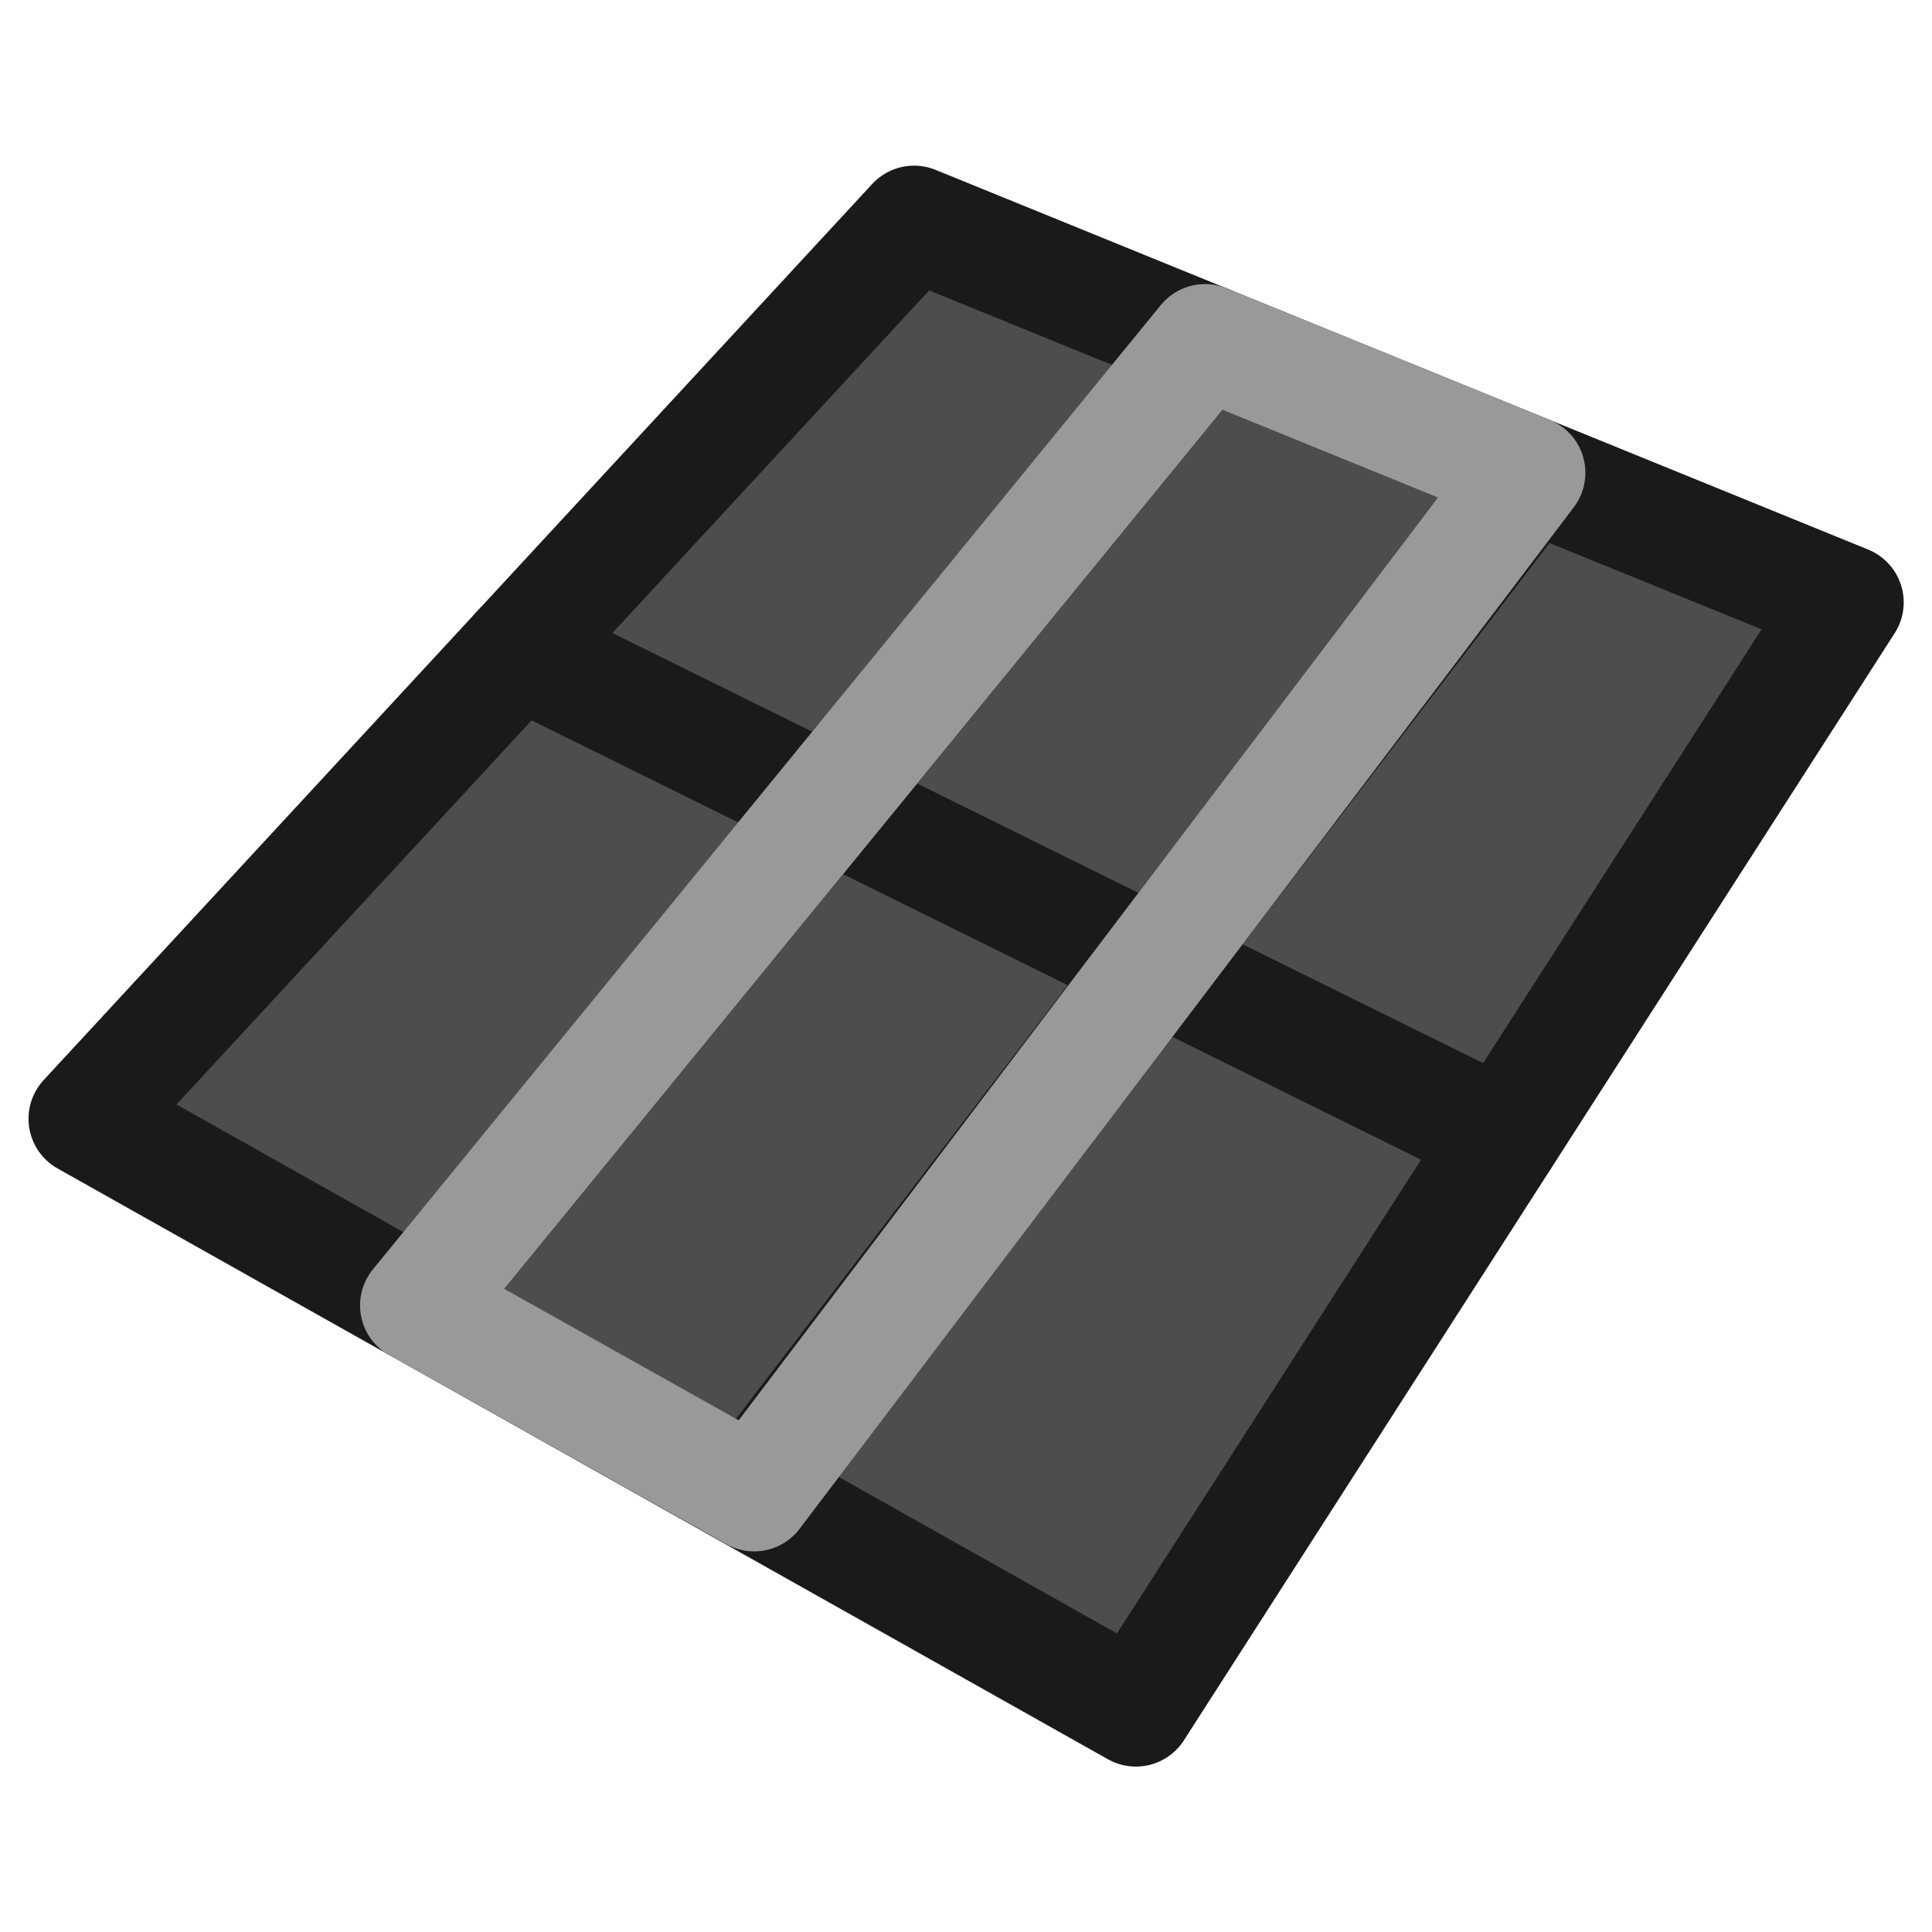 <?xml version="1.0" encoding="UTF-8" standalone="no"?>
<svg
   sodipodi:docname="MODELER_convert_to_boundary_edges.svg"
   inkscape:version="1.1.1 (3bf5ae0d25, 2021-09-20)"
   id="svg8"
   version="1.1"
   viewBox="0 0 8.467 8.467"
   height="32"
   width="32"
   xmlns:inkscape="http://www.inkscape.org/namespaces/inkscape"
   xmlns:sodipodi="http://sodipodi.sourceforge.net/DTD/sodipodi-0.dtd"
   xmlns="http://www.w3.org/2000/svg"
   xmlns:svg="http://www.w3.org/2000/svg"
   xmlns:rdf="http://www.w3.org/1999/02/22-rdf-syntax-ns#"
   xmlns:cc="http://creativecommons.org/ns#"
   xmlns:dc="http://purl.org/dc/elements/1.1/">
  <defs
     id="defs2" />
  <sodipodi:namedview
     inkscape:pagecheckerboard="0"
     guidetolerance="10.0"
     gridtolerance="10.0"
     objecttolerance="10.0"
     inkscape:document-rotation="0"
     fit-margin-bottom="0"
     fit-margin-right="0"
     fit-margin-left="0"
     fit-margin-top="0"
     inkscape:snap-global="false"
     inkscape:snap-bbox="true"
     inkscape:snap-midpoints="true"
     inkscape:snap-smooth-nodes="true"
     inkscape:object-nodes="true"
     inkscape:snap-intersection-paths="true"
     inkscape:object-paths="true"
     inkscape:snap-center="true"
     inkscape:snap-object-midpoints="true"
     inkscape:snap-page="true"
     inkscape:window-maximized="1"
     inkscape:window-y="-12"
     inkscape:window-x="-12"
     inkscape:window-height="2068"
     inkscape:window-width="3840"
     units="px"
     showgrid="false"
     inkscape:current-layer="g4557"
     inkscape:document-units="mm"
     inkscape:cy="19.003494"
     inkscape:cx="29.34493"
     inkscape:zoom="22.627418"
     inkscape:pageshadow="2"
     inkscape:pageopacity="0.0"
     borderopacity="1.0"
     bordercolor="#666666"
     pagecolor="#ffffff"
     id="base" />
  <g
     transform="translate(-0.009,-288.552)"
     id="layer1"
     inkscape:groupmode="layer"
     inkscape:label="Layer 1">
    <g
       transform="translate(-0.511,0.589)"
       id="g4557">
      <path
         style="fill:#4d4d4d;fill-opacity:1;stroke:#1a1a1a;stroke-width:0.5;stroke-linecap:round;stroke-linejoin:round;stroke-miterlimit:4;stroke-dasharray:none;stroke-opacity:1"
         d="m 0.895,292.866 3.631,-3.927 4.087,1.664 -3.115,4.852 -4.603,-2.589"
         id="path832"
         sodipodi:nodetypes="ccccc" />
      <path
         style="fill:#666666;fill-opacity:1;stroke:#1a1a1a;stroke-width:0.5;stroke-linecap:round;stroke-linejoin:round;paint-order:stroke fill markers"
         d="m 2.793,290.813 4.316,2.132"
         id="path3847" />
      <path
         style="fill:#666666;fill-opacity:1;stroke:#1a1a1a;stroke-width:0.5;stroke-linecap:round;stroke-linejoin:round;paint-order:stroke fill markers"
         d="m 2.349,293.684 3.453,-4.226"
         id="path3849"
         sodipodi:nodetypes="cc" />
      <path
         style="fill:#666666;fill-opacity:1;stroke:#1a1a1a;stroke-width:0.5;stroke-linecap:round;stroke-linejoin:round;paint-order:stroke fill markers"
         d="m 3.885,294.41 3.225,-4.216"
         id="path4258"
         sodipodi:nodetypes="cc" />
      <path
         style="fill:none;fill-opacity:1;stroke:#999999;stroke-width:0.5;stroke-linecap:round;stroke-linejoin:round;stroke-opacity:1;paint-order:stroke fill markers"
         d="m 2.349,293.684 1.476,0.828 3.393,-4.477 -1.417,-0.577 -3.453,4.226"
         id="path4592"
         sodipodi:nodetypes="ccccc" />
    </g>
  </g>
</svg>
